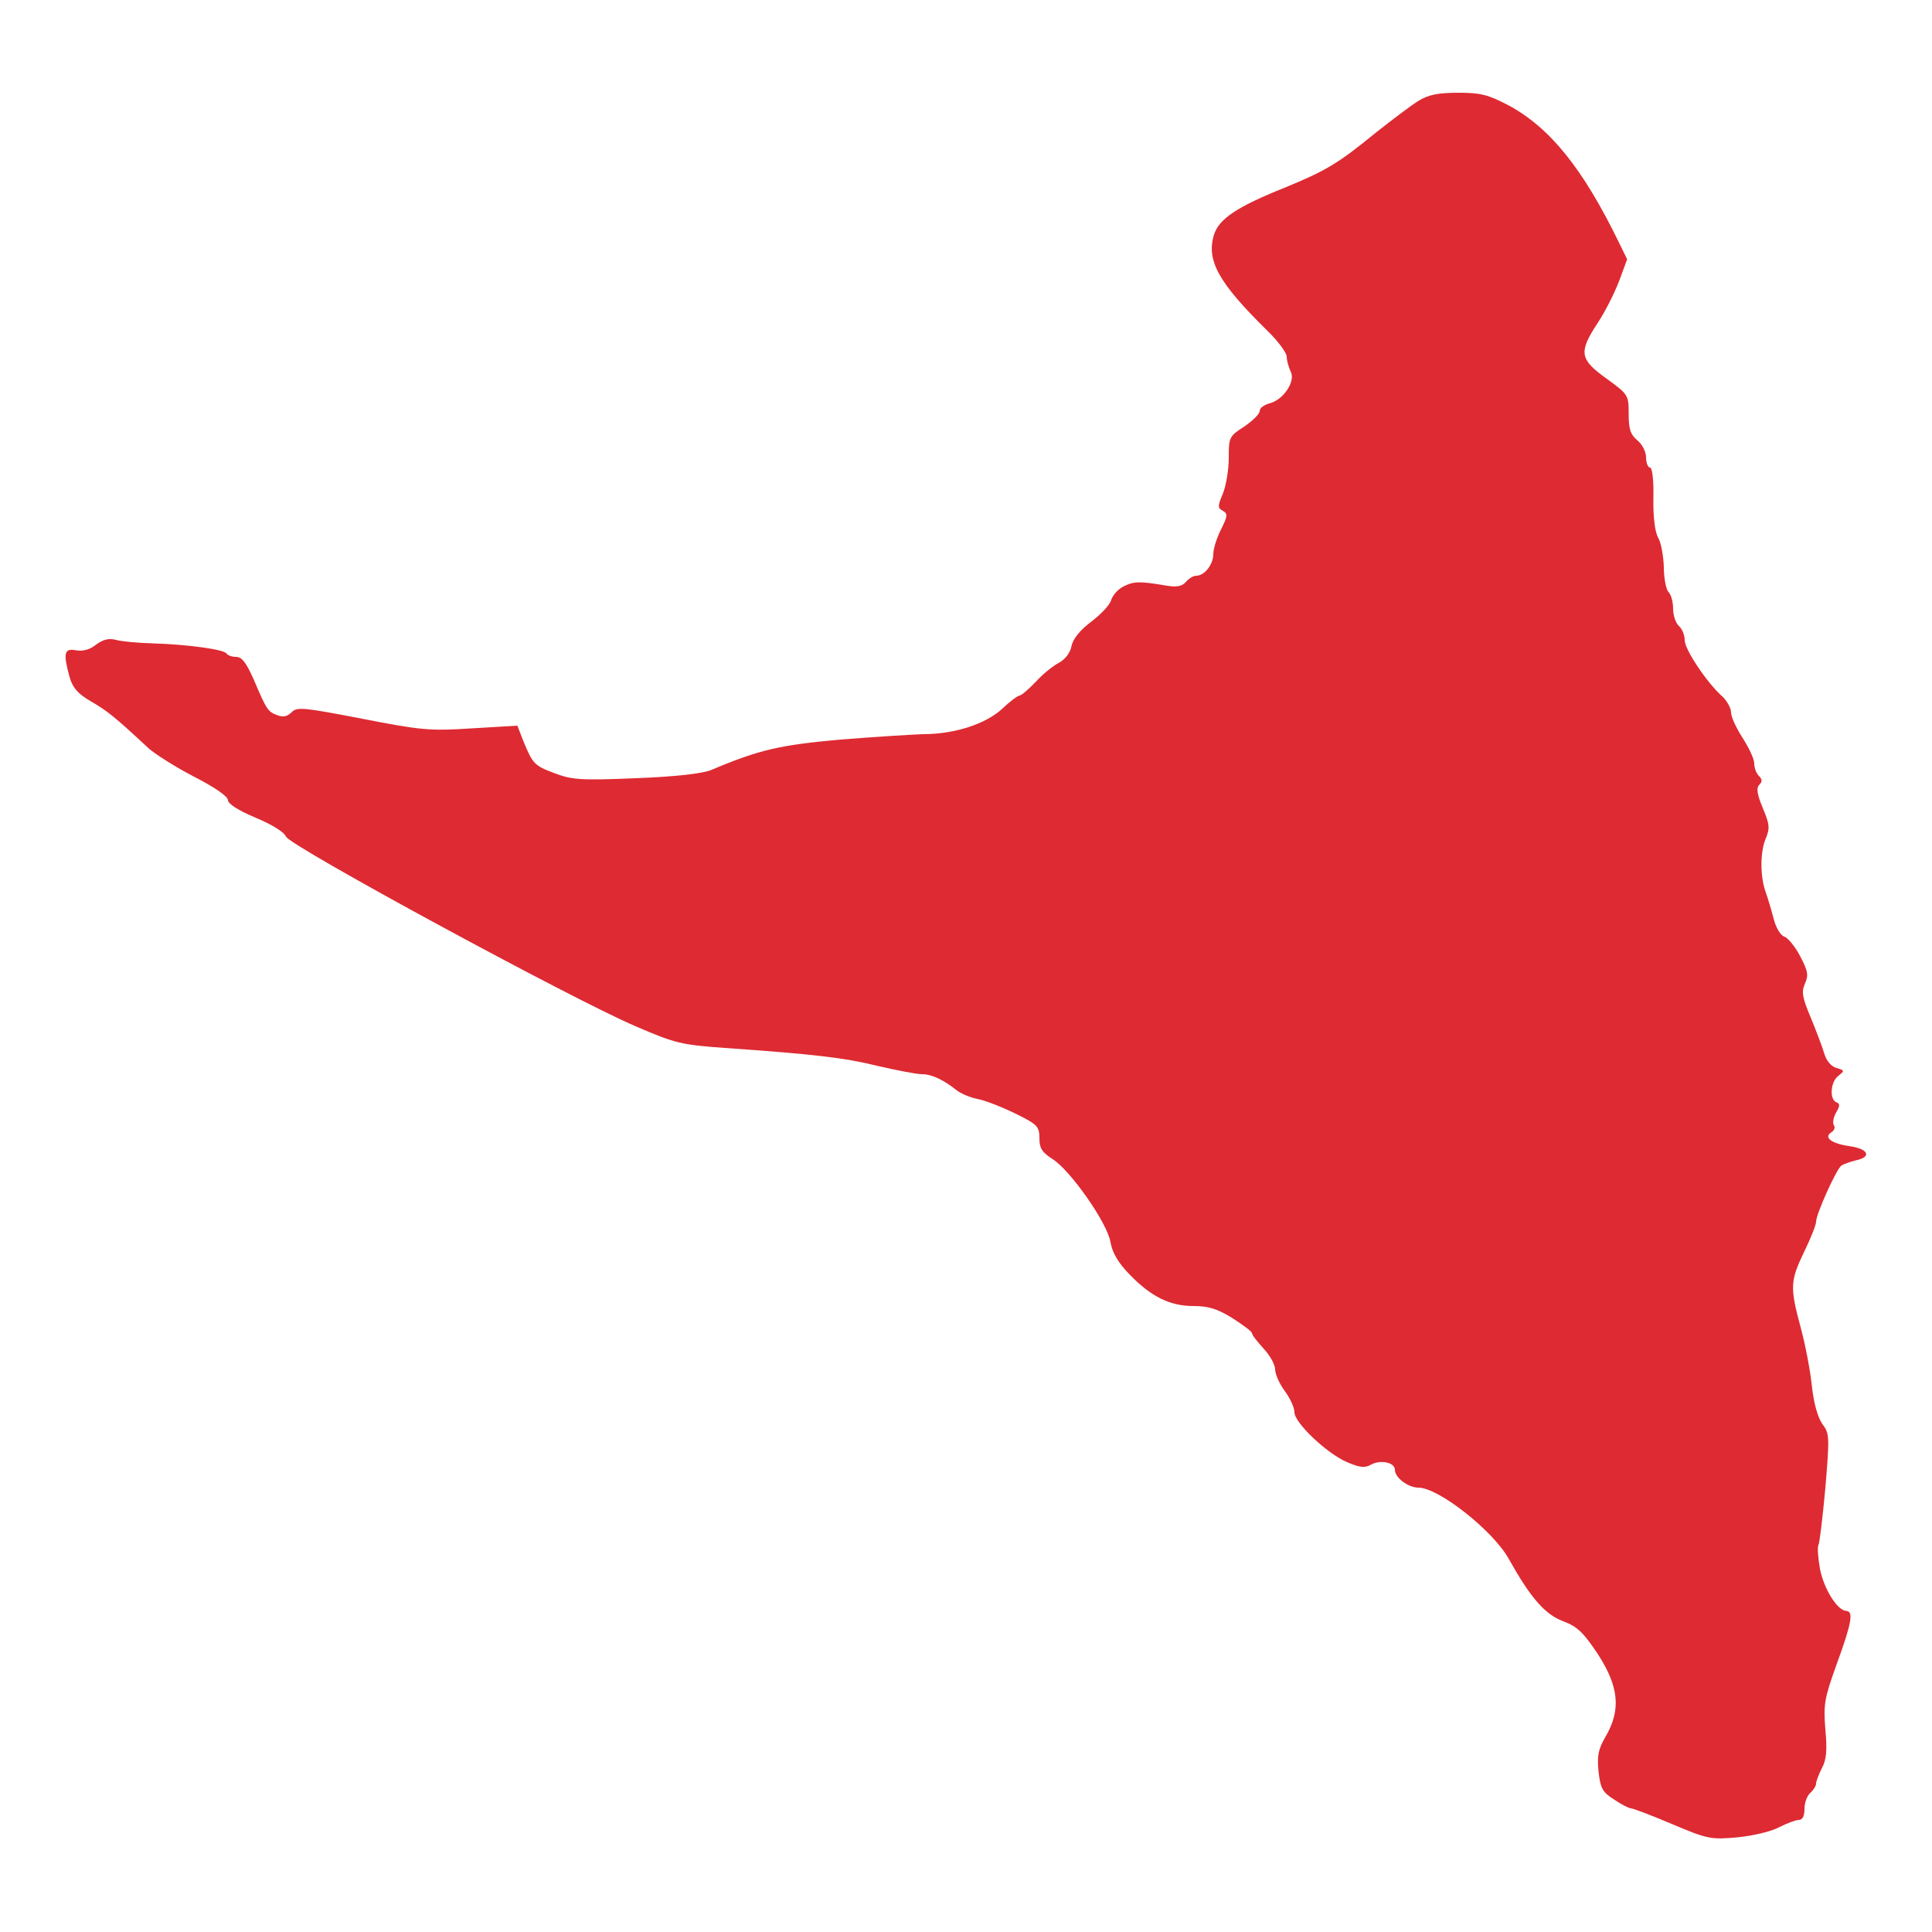 <?xml version="1.0" standalone="no"?>
<!DOCTYPE svg PUBLIC "-//W3C//DTD SVG 20010904//EN"
 "http://www.w3.org/TR/2001/REC-SVG-20010904/DTD/svg10.dtd">
<svg class="" version="1.0" xmlns="http://www.w3.org/2000/svg"
 width="40px" height="40px" viewBox="0 0 500 500"
 preserveAspectRatio="xMidYMid meet">
<g transform="translate(0,500) scale(0.1,-0.1)"
fill="#de2a32" stroke="none">
<path d="M3671 4739 c-18 -11 -67 -48 -110 -82 -99 -81 -130 -99 -237 -143
-122 -49 -169 -80 -182 -121 -21 -67 12 -125 137 -248 28 -27 51 -58 51 -68 0
-10 5 -27 10 -38 14 -25 -18 -74 -55 -83 -14 -4 -25 -12 -25 -20 0 -7 -18 -25
-40 -40 -39 -25 -40 -28 -40 -81 0 -31 -7 -72 -15 -92 -14 -33 -14 -38 0 -45
13 -8 12 -14 -5 -48 -11 -22 -20 -50 -20 -64 0 -27 -23 -56 -44 -56 -8 0 -19
-7 -27 -16 -9 -11 -23 -14 -48 -10 -70 12 -86 12 -112 -1 -15 -7 -29 -23 -33
-35 -3 -13 -27 -38 -52 -57 -29 -22 -47 -44 -51 -63 -3 -17 -16 -34 -32 -43
-14 -7 -42 -29 -60 -49 -19 -20 -38 -36 -42 -36 -5 0 -25 -15 -45 -34 -43 -40
-124 -66 -205 -66 -30 -1 -126 -7 -214 -14 -156 -14 -210 -26 -335 -79 -23 -9
-90 -17 -195 -21 -143 -6 -165 -4 -210 13 -53 20 -56 24 -81 84 l-15 39 -118
-7 c-108 -7 -131 -5 -284 25 -151 29 -168 31 -182 17 -11 -11 -22 -14 -37 -8
-25 9 -28 14 -62 94 -19 42 -30 57 -45 57 -11 0 -22 4 -25 9 -7 10 -96 23
-191 26 -38 1 -81 5 -95 9 -18 5 -33 1 -51 -12 -16 -13 -34 -18 -52 -15 -31 6
-34 -7 -17 -69 8 -28 21 -43 55 -63 42 -24 63 -41 150 -122 17 -15 69 -48 117
-73 53 -27 88 -51 88 -61 0 -9 26 -26 71 -45 43 -18 74 -37 79 -49 9 -24 739
-420 905 -491 102 -44 118 -48 230 -56 228 -16 310 -25 398 -47 48 -11 99 -21
113 -21 25 0 55 -14 89 -41 11 -9 35 -19 54 -23 18 -3 62 -20 97 -37 59 -29
64 -34 64 -65 0 -26 7 -36 33 -53 46 -28 143 -166 151 -216 5 -28 20 -53 49
-83 56 -58 105 -82 166 -82 38 0 61 -7 100 -31 28 -18 51 -35 51 -39 0 -5 14
-22 30 -40 17 -18 30 -42 30 -54 0 -12 11 -37 25 -56 14 -19 25 -43 25 -55 0
-27 83 -106 136 -129 33 -14 46 -16 63 -6 25 13 61 5 61 -14 0 -20 34 -46 61
-46 52 0 194 -112 234 -185 56 -100 93 -143 141 -161 37 -14 52 -29 90 -86 54
-84 59 -143 20 -211 -20 -34 -23 -51 -19 -92 5 -43 10 -53 40 -72 19 -13 39
-23 44 -23 5 0 53 -18 107 -41 92 -39 100 -40 169 -34 39 4 87 15 107 26 20
10 43 19 51 19 10 0 15 10 15 29 0 16 7 34 15 41 8 7 15 18 15 24 0 6 7 24 15
40 12 22 14 47 9 100 -5 65 -3 80 30 171 39 107 43 135 24 136 -23 1 -58 57
-68 109 -5 29 -7 56 -4 61 3 5 11 72 18 148 11 133 11 141 -8 166 -12 18 -22
53 -27 99 -4 39 -17 107 -29 151 -28 104 -27 120 9 195 17 35 31 70 31 78 0
20 52 135 65 145 5 4 22 10 38 14 42 9 33 30 -18 37 -47 7 -66 23 -45 36 7 4
10 13 6 18 -4 6 -1 21 6 33 10 17 10 23 1 26 -19 7 -16 54 5 69 16 13 16 14
-5 20 -14 4 -26 18 -32 38 -5 17 -21 59 -35 93 -22 52 -24 66 -15 87 10 22 8
33 -12 71 -13 25 -32 48 -41 51 -10 3 -22 23 -28 47 -6 23 -15 53 -20 67 -15
40 -15 104 -1 138 12 29 11 38 -7 81 -15 36 -17 52 -9 60 8 8 8 14 -1 23 -7 7
-12 21 -12 32 0 12 -14 41 -30 66 -16 25 -30 54 -30 66 0 11 -10 29 -21 40
-41 36 -99 123 -99 147 0 14 -7 30 -15 37 -8 7 -15 27 -15 44 0 18 -5 37 -12
44 -6 6 -12 35 -12 64 -1 29 -7 64 -15 77 -8 15 -13 53 -12 102 1 47 -3 79 -9
79 -5 0 -10 12 -10 26 0 15 -10 34 -22 44 -18 15 -23 28 -23 68 0 50 -1 51
-57 92 -70 50 -73 68 -24 143 19 28 44 78 56 109 l21 57 -21 43 c-94 193 -179
298 -287 356 -52 27 -71 32 -129 32 -52 0 -77 -5 -103 -21z"/>
</g>
</svg>
